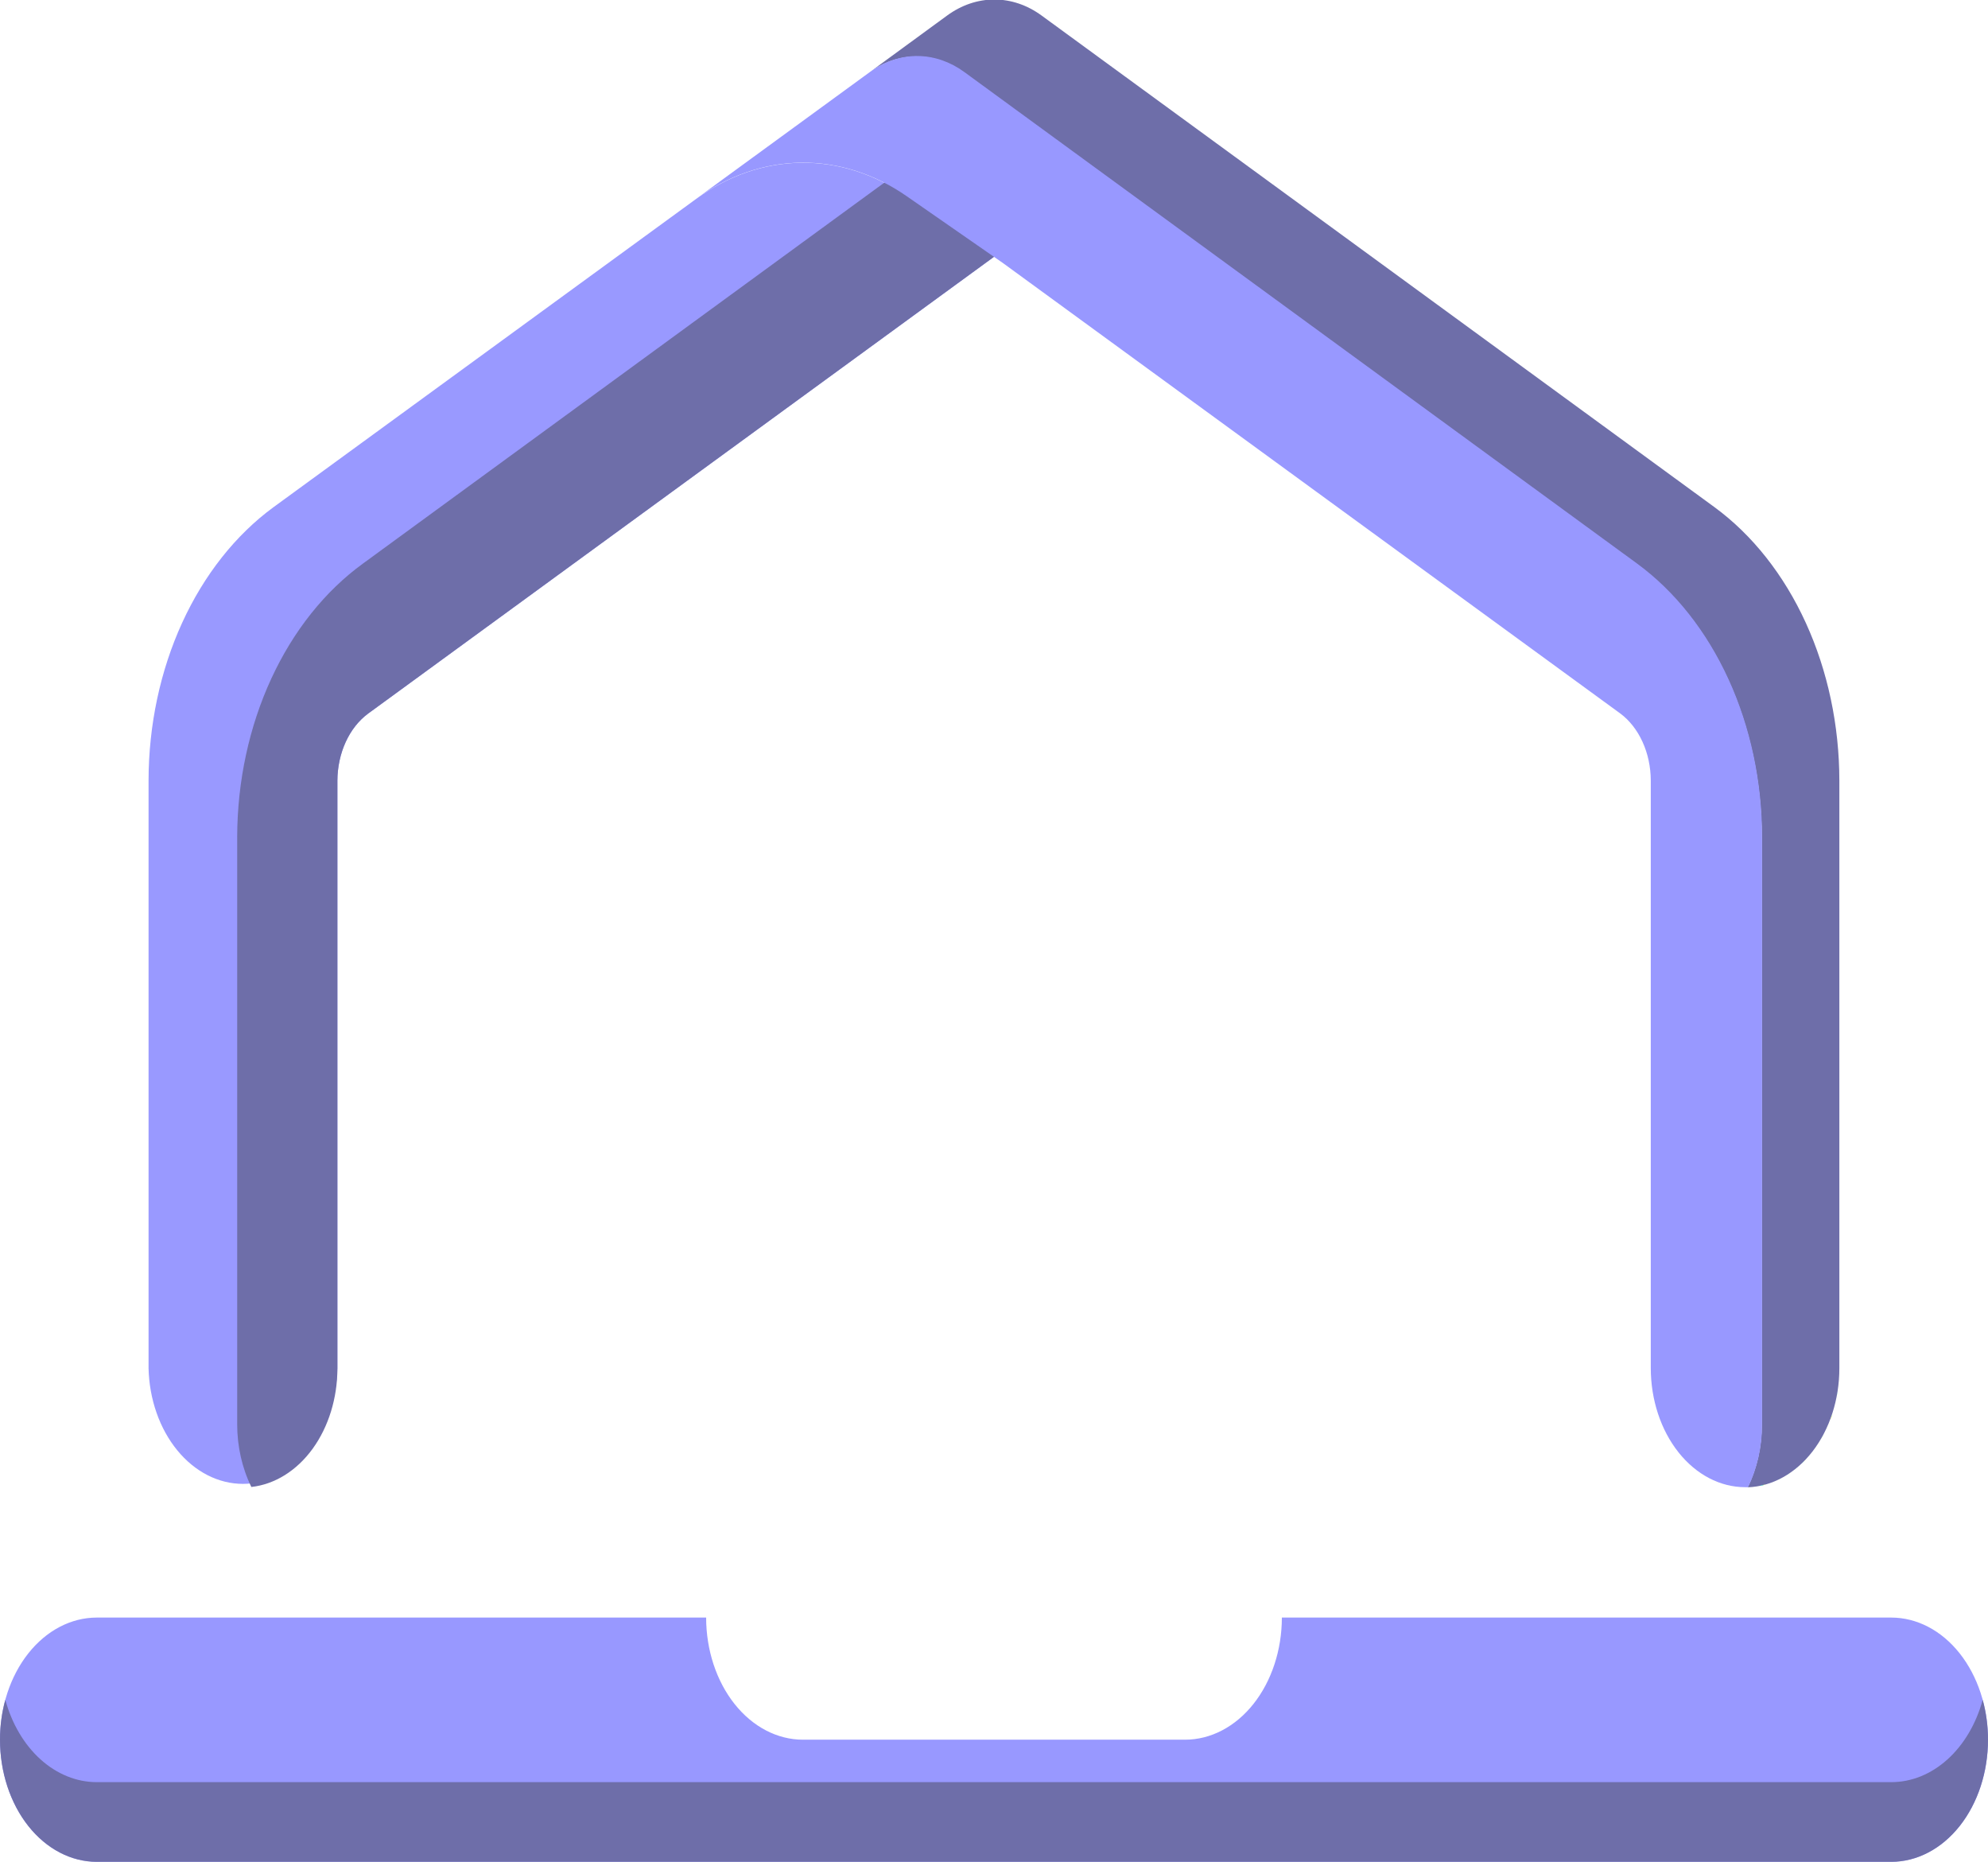 <svg width="157" height="147" viewBox="0 0 157 147" fill="none" xmlns="http://www.w3.org/2000/svg">
<g clip-path="url(#clip0_7_37)">
<path d="M21.605 40.04C18.606 42.236 16.116 45.386 14.384 49.175C12.651 52.964 11.737 57.261 11.732 61.635V108.036C11.791 110.481 12.603 112.801 13.995 114.504C15.387 116.208 17.25 117.16 19.189 117.16C21.128 117.16 22.991 116.208 24.383 114.504C25.775 112.801 26.586 110.481 26.646 108.036V61.635C26.651 60.563 26.878 59.511 27.303 58.583C27.728 57.655 28.338 56.883 29.072 56.342L78.483 20.289L71.617 15.508C69.063 13.73 66.188 12.815 63.272 12.85C60.355 12.886 57.495 13.871 54.969 15.711" fill="#9999FF"/>
<path d="M84.838 4.455C83.768 4.578 82.732 4.997 81.804 5.681L28.666 44.495C25.66 46.676 23.161 49.815 21.418 53.596C19.674 57.378 18.748 61.671 18.731 66.046V112.447C18.73 114.198 19.118 115.916 19.85 117.404C21.706 117.197 23.433 116.12 24.691 114.386C25.948 112.652 26.646 110.386 26.646 108.036V61.635C26.651 60.563 26.878 59.511 27.303 58.583C27.728 57.655 28.338 56.883 29.072 56.342L82.209 17.572C83.921 16.323 85.17 14.268 85.681 11.858C86.192 9.448 85.924 6.88 84.936 4.719L84.838 4.455Z" fill="#6E6EA9"/>
<path d="M101.234 127.716C101.232 130.273 100.426 132.724 98.993 134.532C97.561 136.339 95.618 137.356 93.592 137.358H63.415C61.388 137.358 59.443 136.343 58.009 134.535C56.575 132.727 55.768 130.274 55.766 127.716H7.642C5.615 127.716 3.671 128.732 2.238 130.54C0.805 132.349 0 134.801 0 137.358C0 138.624 0.198 139.878 0.582 141.048C0.966 142.218 1.529 143.281 2.238 144.176C2.948 145.071 3.79 145.782 4.718 146.266C5.645 146.751 6.638 147 7.642 147H149.358C150.362 147 151.355 146.751 152.282 146.266C153.21 145.782 154.052 145.071 154.762 144.176C155.471 143.281 156.034 142.218 156.418 141.048C156.802 139.878 157 138.624 157 137.358C157 134.801 156.195 132.349 154.762 130.54C153.329 128.732 151.385 127.716 149.358 127.716H101.234Z" fill="#9898FF"/>
<path d="M149.358 140.71H7.642C6.052 140.71 4.501 140.083 3.206 138.917C1.912 137.752 0.938 136.106 0.42 134.209C0.141 135.222 -0.001 136.286 7.51124e-06 137.358C7.51124e-06 139.915 0.805 142.368 2.238 144.176C3.671 145.984 5.615 147 7.642 147H149.358C151.385 147 153.329 145.984 154.762 144.176C156.195 142.368 157 139.915 157 137.358C157.001 136.286 156.859 135.222 156.581 134.209C156.063 136.107 155.089 137.754 153.795 138.919C152.5 140.085 150.949 140.711 149.358 140.71Z" fill="#6E6EA9"/>
<path d="M135.395 40.04L82.258 1.226C81.124 0.398 79.838 -0.038 78.528 -0.038C77.218 -0.038 75.931 0.398 74.798 1.226L68.876 5.557C69.993 4.808 71.242 4.429 72.507 4.457C73.772 4.484 75.01 4.918 76.105 5.716L129.243 44.531C132.241 46.718 134.732 49.86 136.468 53.641C138.204 57.422 139.124 61.712 139.136 66.081V112.491C139.138 114.236 138.753 115.947 138.024 117.431C139.962 117.359 141.802 116.339 143.153 114.585C144.504 112.831 145.26 110.482 145.261 108.036V61.635C145.257 57.262 144.343 52.966 142.612 49.177C140.881 45.387 138.393 42.237 135.395 40.04Z" fill="#6E6EA9"/>
<path d="M142.045 115.772C141.926 115.878 141.793 115.975 141.66 116.081C141.793 115.975 141.933 115.878 142.045 115.772Z" fill="url(#paint0_linear_7_37)"/>
<path d="M140.807 116.646C140.667 116.725 140.513 116.795 140.367 116.857C140.534 116.795 140.667 116.725 140.807 116.646Z" fill="url(#paint1_linear_7_37)"/>
<path d="M141.443 116.24C141.31 116.337 141.171 116.425 141.031 116.513C141.171 116.443 141.31 116.337 141.443 116.24Z" fill="url(#paint2_linear_7_37)"/>
<path d="M54.969 15.702C57.495 13.862 60.355 12.877 63.272 12.841C66.188 12.806 69.063 13.721 71.617 15.499L79.238 20.792L127.949 56.325C128.682 56.866 129.29 57.639 129.714 58.567C130.138 59.495 130.364 60.546 130.368 61.618V108.018C130.37 110.513 131.157 112.905 132.556 114.668C133.955 116.431 135.851 117.422 137.829 117.422H138.045C138.774 115.938 139.159 114.227 139.157 112.482V66.081C139.152 61.708 138.237 57.413 136.505 53.625C134.772 49.838 132.283 46.69 129.285 44.495L76.147 5.681C75.044 4.879 73.797 4.446 72.524 4.424C71.251 4.403 69.995 4.793 68.876 5.557" fill="#9898FF"/>
<path d="M139.437 117.21C139.276 117.21 139.122 117.289 138.961 117.316C139.136 117.325 139.276 117.254 139.437 117.21Z" fill="url(#paint3_linear_7_37)"/>
<path d="M145.121 109.915C145.121 110.038 145.065 110.162 145.044 110.294C145.065 110.162 145.1 110.038 145.121 109.915Z" fill="url(#paint4_linear_7_37)"/>
<path d="M144.729 111.661C144.68 111.803 144.624 111.935 144.576 112.076C144.59 111.935 144.645 111.803 144.729 111.661Z" fill="url(#paint5_linear_7_37)"/>
<path d="M142.632 115.234C142.52 115.349 142.394 115.463 142.275 115.569C142.373 115.463 142.499 115.349 142.632 115.234Z" fill="url(#paint6_linear_7_37)"/>
<path d="M144.03 113.24C143.96 113.382 143.877 113.514 143.793 113.655C143.863 113.514 143.946 113.382 144.03 113.24Z" fill="url(#paint7_linear_7_37)"/>
</g>
<defs>
<linearGradient id="paint0_linear_7_37" x1="141.751" y1="115.843" x2="141.968" y2="115.947" gradientUnits="userSpaceOnUse">
<stop offset="0.03" stop-color="#0054D9"/>
<stop offset="0.27" stop-color="#00F9F9"/>
</linearGradient>
<linearGradient id="paint1_linear_7_37" x1="140.436" y1="116.628" x2="140.751" y2="116.79" gradientUnits="userSpaceOnUse">
<stop offset="0.03" stop-color="#0054D9"/>
<stop offset="0.27" stop-color="#00F9F9"/>
<stop offset="0.32" stop-color="#0AF8F1"/>
<stop offset="0.42" stop-color="#25F7DD"/>
<stop offset="0.53" stop-color="#52F4BC"/>
<stop offset="0.68" stop-color="#8FF08E"/>
<stop offset="0.83" stop-color="#DDEB54"/>
<stop offset="0.88" stop-color="#F7E940"/>
</linearGradient>
<linearGradient id="paint2_linear_7_37" x1="141.108" y1="116.275" x2="141.375" y2="116.412" gradientUnits="userSpaceOnUse">
<stop offset="0.03" stop-color="#0054D9"/>
<stop offset="0.27" stop-color="#00F9F9"/>
<stop offset="0.32" stop-color="#0AF8F1"/>
<stop offset="0.42" stop-color="#25F7DD"/>
<stop offset="0.53" stop-color="#52F4BC"/>
<stop offset="0.68" stop-color="#8FF08E"/>
<stop offset="0.83" stop-color="#DDEB54"/>
<stop offset="0.88" stop-color="#F7E940"/>
</linearGradient>
<linearGradient id="paint3_linear_7_37" x1="139.003" y1="117.104" x2="139.404" y2="117.31" gradientUnits="userSpaceOnUse">
<stop offset="0.03" stop-color="#0054D9"/>
<stop offset="0.27" stop-color="#00F9F9"/>
<stop offset="0.32" stop-color="#0AF8F1"/>
<stop offset="0.42" stop-color="#25F7DD"/>
<stop offset="0.53" stop-color="#52F4BC"/>
<stop offset="0.68" stop-color="#8FF08E"/>
<stop offset="0.83" stop-color="#DDEB54"/>
<stop offset="0.88" stop-color="#F7E940"/>
</linearGradient>
<linearGradient id="paint4_linear_7_37" x1="145.03" y1="110.056" x2="145.14" y2="110.112" gradientUnits="userSpaceOnUse">
<stop offset="0.03" stop-color="#0054D9"/>
<stop offset="0.27" stop-color="#00F9F9"/>
<stop offset="0.32" stop-color="#0AF8F1"/>
<stop offset="0.42" stop-color="#25F7DD"/>
<stop offset="0.53" stop-color="#52F4BC"/>
<stop offset="0.68" stop-color="#8FF08E"/>
<stop offset="0.83" stop-color="#DDEB54"/>
<stop offset="0.88" stop-color="#F7E940"/>
</linearGradient>
<linearGradient id="paint5_linear_7_37" x1="144.59" y1="111.847" x2="144.643" y2="111.871" gradientUnits="userSpaceOnUse">
<stop offset="0.03" stop-color="#0054D9"/>
<stop offset="0.27" stop-color="#00F9F9"/>
<stop offset="0.32" stop-color="#0AF8F1"/>
<stop offset="0.42" stop-color="#25F7DD"/>
<stop offset="0.53" stop-color="#52F4BC"/>
<stop offset="0.68" stop-color="#8FF08E"/>
<stop offset="0.83" stop-color="#DDEB54"/>
<stop offset="0.88" stop-color="#F7E940"/>
</linearGradient>
<linearGradient id="paint6_linear_7_37" x1="142.352" y1="115.34" x2="142.516" y2="115.42" gradientUnits="userSpaceOnUse">
<stop offset="0.03" stop-color="#0054D9"/>
<stop offset="0.27" stop-color="#00F9F9"/>
<stop offset="0.32" stop-color="#0AF8F1"/>
<stop offset="0.42" stop-color="#25F7DD"/>
<stop offset="0.53" stop-color="#52F4BC"/>
<stop offset="0.68" stop-color="#8FF08E"/>
<stop offset="0.83" stop-color="#DDEB54"/>
<stop offset="0.88" stop-color="#F7E940"/>
</linearGradient>
<linearGradient id="paint7_linear_7_37" x1="143.89" y1="113.435" x2="143.916" y2="113.455" gradientUnits="userSpaceOnUse">
<stop offset="0.03" stop-color="#0054D9"/>
<stop offset="0.27" stop-color="#00F9F9"/>
<stop offset="0.32" stop-color="#0AF8F1"/>
<stop offset="0.42" stop-color="#25F7DD"/>
<stop offset="0.53" stop-color="#52F4BC"/>
<stop offset="0.68" stop-color="#8FF08E"/>
<stop offset="0.83" stop-color="#DDEB54"/>
<stop offset="0.88" stop-color="#F7E940"/>
</linearGradient>
<clipPath id="clip0_7_37">
<rect width="157" height="147" fill="white"/>
</clipPath>
</defs>
</svg>
